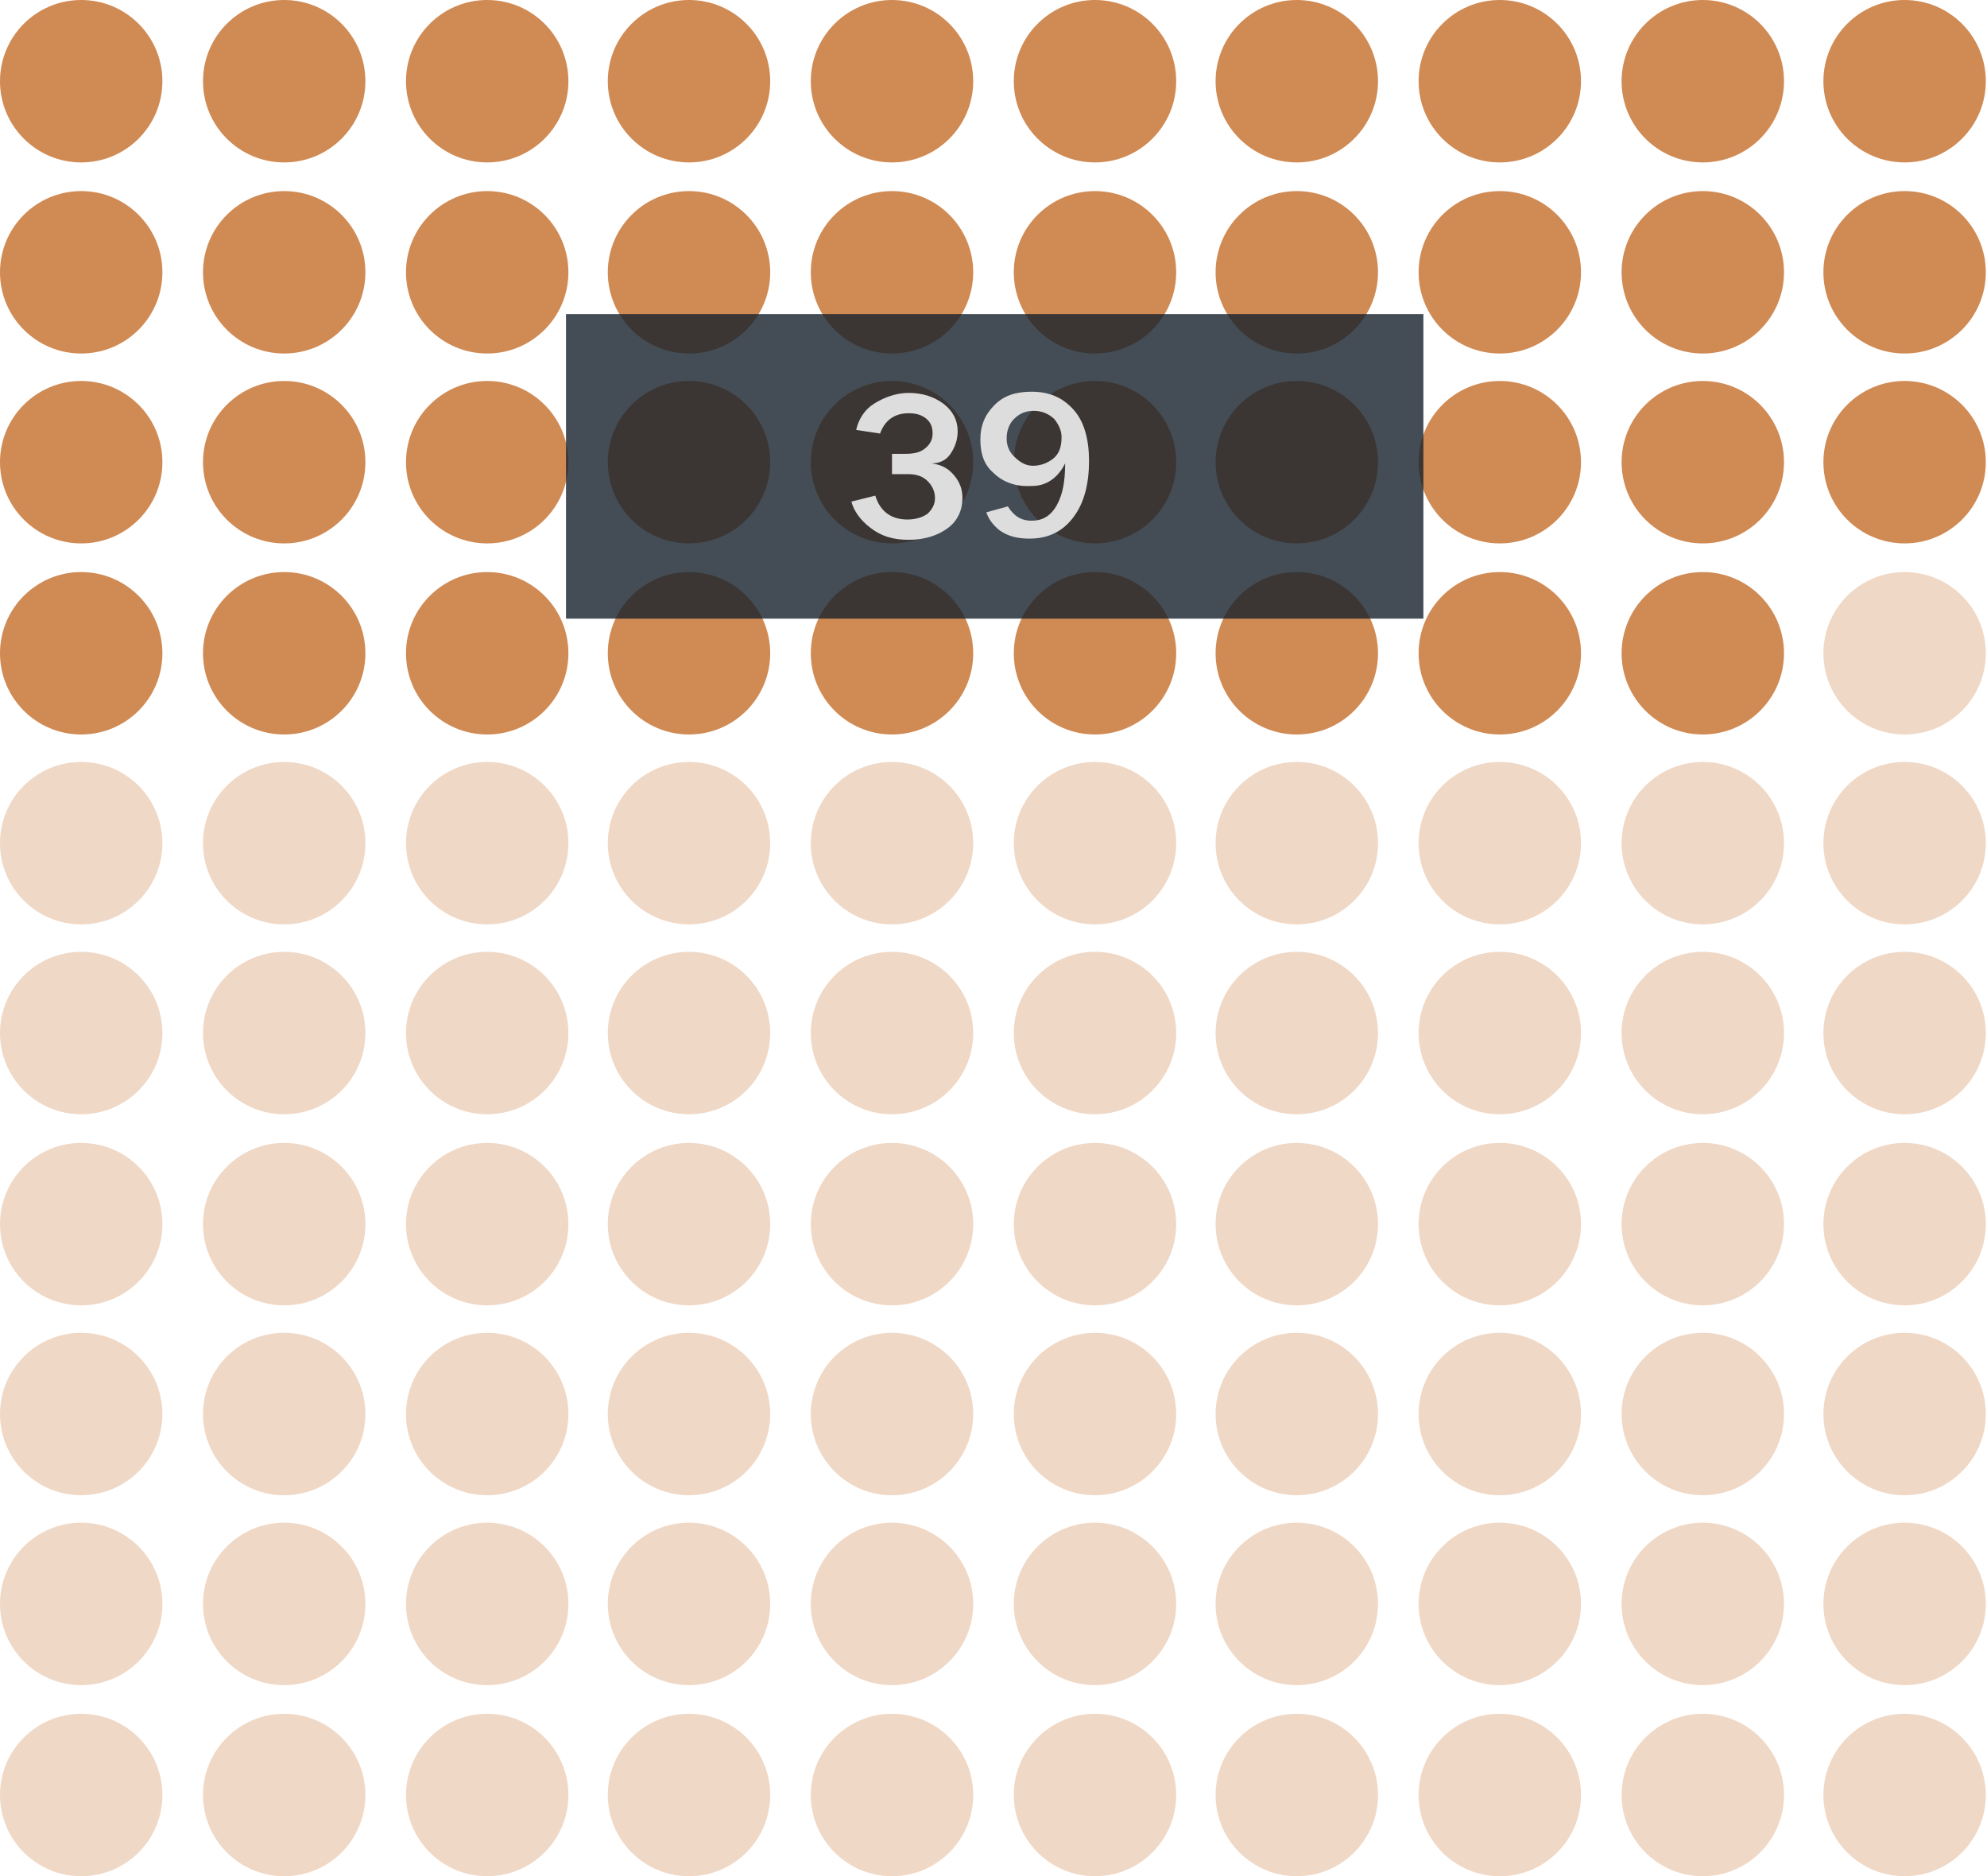 <?xml version="1.0" encoding="utf-8"?>
<!-- Generator: Adobe Illustrator 24.0.2, SVG Export Plug-In . SVG Version: 6.00 Build 0)  -->
<svg version="1.1" id="Capa_1" xmlns="http://www.w3.org/2000/svg" xmlns:xlink="http://www.w3.org/1999/xlink" x="0px" y="0px"
	 viewBox="0 0 166.4 157.1" style="enable-background:new 0 0 166.4 157.1;" xml:space="preserve">
<style type="text/css">
	.st0{opacity:0.9;fill:#CB7E42;enable-background:new    ;}
	.st1{opacity:0.3;fill:#CB7E42;enable-background:new    ;}
	.st2{opacity:0.8;}
	.st3{fill:#15202B;}
	.st4{enable-background:new    ;}
	.st5{fill:#DDDDDD;}
</style>
<title>4c</title>
<circle class="st0" cx="6.8" cy="6.8" r="6.8"/>
<circle class="st0" cx="23.8" cy="6.8" r="6.8"/>
<circle class="st0" cx="40.8" cy="6.8" r="6.8"/>
<circle class="st0" cx="57.7" cy="6.8" r="6.8"/>
<circle class="st0" cx="74.7" cy="6.8" r="6.8"/>
<circle class="st0" cx="91.7" cy="6.8" r="6.8"/>
<circle class="st0" cx="108.6" cy="6.8" r="6.8"/>
<circle class="st0" cx="125.6" cy="6.8" r="6.8"/>
<circle class="st0" cx="142.6" cy="6.8" r="6.8"/>
<circle class="st0" cx="159.5" cy="6.8" r="6.8"/>
<circle class="st0" cx="6.8" cy="22.8" r="6.8"/>
<circle class="st0" cx="23.8" cy="22.8" r="6.8"/>
<circle class="st0" cx="40.8" cy="22.8" r="6.8"/>
<circle class="st0" cx="57.7" cy="22.8" r="6.8"/>
<circle class="st0" cx="74.7" cy="22.8" r="6.8"/>
<circle class="st0" cx="91.7" cy="22.8" r="6.8"/>
<circle class="st0" cx="108.6" cy="22.8" r="6.8"/>
<circle class="st0" cx="125.6" cy="22.8" r="6.8"/>
<circle class="st0" cx="142.6" cy="22.8" r="6.8"/>
<circle class="st0" cx="159.5" cy="22.8" r="6.8"/>
<circle class="st0" cx="6.8" cy="38.7" r="6.8"/>
<circle class="st0" cx="23.8" cy="38.7" r="6.8"/>
<circle class="st0" cx="40.8" cy="38.7" r="6.8"/>
<circle class="st0" cx="57.7" cy="38.7" r="6.8"/>
<circle class="st0" cx="74.7" cy="38.7" r="6.8"/>
<circle class="st0" cx="91.7" cy="38.7" r="6.8"/>
<circle class="st0" cx="108.6" cy="38.7" r="6.8"/>
<circle class="st0" cx="125.6" cy="38.7" r="6.8"/>
<circle class="st0" cx="142.6" cy="38.7" r="6.8"/>
<circle class="st0" cx="159.5" cy="38.7" r="6.8"/>
<circle class="st0" cx="6.8" cy="54.7" r="6.8"/>
<circle class="st0" cx="23.8" cy="54.7" r="6.8"/>
<circle class="st0" cx="40.8" cy="54.7" r="6.8"/>
<circle class="st0" cx="57.7" cy="54.7" r="6.8"/>
<circle class="st0" cx="74.7" cy="54.7" r="6.8"/>
<circle class="st0" cx="91.7" cy="54.7" r="6.8"/>
<circle class="st0" cx="108.6" cy="54.7" r="6.8"/>
<circle class="st0" cx="125.6" cy="54.7" r="6.8"/>
<circle class="st0" cx="142.6" cy="54.7" r="6.8"/>
<circle class="st1" cx="159.5" cy="54.7" r="6.8"/>
<circle class="st1" cx="6.8" cy="70.6" r="6.8"/>
<circle class="st1" cx="23.8" cy="70.6" r="6.8"/>
<circle class="st1" cx="40.8" cy="70.6" r="6.8"/>
<circle class="st1" cx="57.7" cy="70.6" r="6.8"/>
<circle class="st1" cx="74.7" cy="70.6" r="6.8"/>
<circle class="st1" cx="91.7" cy="70.6" r="6.8"/>
<circle class="st1" cx="108.6" cy="70.6" r="6.8"/>
<circle class="st1" cx="125.6" cy="70.6" r="6.8"/>
<circle class="st1" cx="142.6" cy="70.6" r="6.8"/>
<circle class="st1" cx="159.5" cy="70.6" r="6.8"/>
<circle class="st1" cx="6.8" cy="86.5" r="6.8"/>
<circle class="st1" cx="23.8" cy="86.5" r="6.8"/>
<circle class="st1" cx="40.8" cy="86.5" r="6.8"/>
<circle class="st1" cx="57.7" cy="86.5" r="6.8"/>
<circle class="st1" cx="74.7" cy="86.5" r="6.8"/>
<circle class="st1" cx="91.7" cy="86.5" r="6.8"/>
<circle class="st1" cx="108.6" cy="86.5" r="6.8"/>
<circle class="st1" cx="125.6" cy="86.5" r="6.8"/>
<circle class="st1" cx="142.6" cy="86.5" r="6.8"/>
<circle class="st1" cx="159.5" cy="86.5" r="6.8"/>
<circle class="st1" cx="6.8" cy="102.5" r="6.8"/>
<circle class="st1" cx="23.8" cy="102.5" r="6.8"/>
<circle class="st1" cx="40.8" cy="102.5" r="6.8"/>
<circle class="st1" cx="57.7" cy="102.5" r="6.8"/>
<circle class="st1" cx="74.7" cy="102.5" r="6.8"/>
<circle class="st1" cx="91.7" cy="102.5" r="6.8"/>
<circle class="st1" cx="108.6" cy="102.5" r="6.8"/>
<circle class="st1" cx="125.6" cy="102.5" r="6.8"/>
<circle class="st1" cx="142.6" cy="102.5" r="6.8"/>
<circle class="st1" cx="159.5" cy="102.5" r="6.8"/>
<circle class="st1" cx="6.8" cy="118.4" r="6.8"/>
<circle class="st1" cx="23.8" cy="118.4" r="6.8"/>
<circle class="st1" cx="40.8" cy="118.4" r="6.8"/>
<circle class="st1" cx="57.7" cy="118.4" r="6.8"/>
<circle class="st1" cx="74.7" cy="118.4" r="6.8"/>
<circle class="st1" cx="91.7" cy="118.4" r="6.8"/>
<circle class="st1" cx="108.6" cy="118.4" r="6.8"/>
<circle class="st1" cx="125.6" cy="118.4" r="6.8"/>
<circle class="st1" cx="142.6" cy="118.4" r="6.8"/>
<circle class="st1" cx="159.5" cy="118.4" r="6.8"/>
<circle class="st1" cx="6.8" cy="134.3" r="6.8"/>
<circle class="st1" cx="23.8" cy="134.3" r="6.8"/>
<circle class="st1" cx="40.8" cy="134.3" r="6.8"/>
<circle class="st1" cx="57.7" cy="134.3" r="6.8"/>
<circle class="st1" cx="74.7" cy="134.3" r="6.8"/>
<circle class="st1" cx="91.7" cy="134.3" r="6.8"/>
<circle class="st1" cx="108.6" cy="134.3" r="6.8"/>
<circle class="st1" cx="125.6" cy="134.3" r="6.8"/>
<circle class="st1" cx="142.6" cy="134.3" r="6.8"/>
<circle class="st1" cx="159.5" cy="134.3" r="6.8"/>
<circle class="st1" cx="6.8" cy="150.3" r="6.8"/>
<circle class="st1" cx="23.8" cy="150.3" r="6.8"/>
<circle class="st1" cx="40.8" cy="150.3" r="6.8"/>
<circle class="st1" cx="57.7" cy="150.3" r="6.8"/>
<circle class="st1" cx="74.7" cy="150.3" r="6.8"/>
<circle class="st1" cx="91.7" cy="150.3" r="6.8"/>
<circle class="st1" cx="108.6" cy="150.3" r="6.8"/>
<circle class="st1" cx="125.6" cy="150.3" r="6.8"/>
<circle class="st1" cx="142.6" cy="150.3" r="6.8"/>
<circle class="st1" cx="159.5" cy="150.3" r="6.8"/>
<g class="st2">
	<rect x="47.4" y="26.3" class="st3" width="71.8" height="25.5"/>
</g>
<g class="st4">
	<path class="st5" d="M74.7,39.7V38h1.1c0.7,0,1.2-0.1,1.6-0.4s0.7-0.7,0.7-1.3c0-0.6-0.2-1-0.6-1.3s-0.9-0.4-1.4-0.4
		c-1.2,0-2,0.6-2.4,1.7l-2-0.3c0.2-0.9,0.7-1.7,1.5-2.2s1.8-0.9,2.9-0.9c1.1,0,2.1,0.3,2.9,0.9s1.2,1.4,1.2,2.3
		c0,0.7-0.2,1.3-0.6,1.9s-1,0.8-1.6,0.8c0.8,0.1,1.4,0.4,1.9,1s0.7,1.2,0.7,1.9c0,1-0.4,1.9-1.2,2.5s-1.9,1-3.3,1
		c-1.3,0-2.3-0.3-3.2-1c-0.8-0.6-1.4-1.4-1.6-2.2l2-0.5c0.4,1.3,1.3,2,2.7,2c0.7,0,1.3-0.2,1.7-0.5c0.4-0.4,0.6-0.8,0.6-1.3
		c0-0.5-0.2-1-0.6-1.4s-0.9-0.6-1.7-0.6H74.7z"/>
	<path class="st5" d="M82.6,42.9l1.8-0.5c0.5,0.8,1.1,1.2,2,1.2c0.9,0,1.6-0.4,2.1-1.3s0.7-2,0.7-3.5c-0.4,0.8-0.9,1.3-1.5,1.6
		s-1.1,0.3-1.7,0.3c-1.1,0-2.1-0.4-2.8-1.1c-0.8-0.7-1.1-1.6-1.1-2.8c0-1.2,0.4-2.1,1.2-2.9c0.8-0.8,1.8-1.1,3.1-1.1
		c1.5,0,2.6,0.5,3.5,1.5c0.9,1,1.3,2.5,1.3,4.3c0,1.9-0.4,3.5-1.3,4.7s-2.1,1.8-3.7,1.8c-1,0-1.8-0.2-2.5-0.7
		C83.2,44,82.8,43.5,82.6,42.9z M86.5,39c0.6,0,1.2-0.2,1.7-0.6s0.7-1,0.7-1.8c0-0.5-0.2-1-0.6-1.5c-0.4-0.4-1-0.7-1.7-0.7
		c-0.7,0-1.2,0.2-1.7,0.7c-0.4,0.4-0.6,1-0.6,1.6c0,0.6,0.2,1.1,0.6,1.5S85.8,39,86.5,39z"/>
</g>
</svg>
